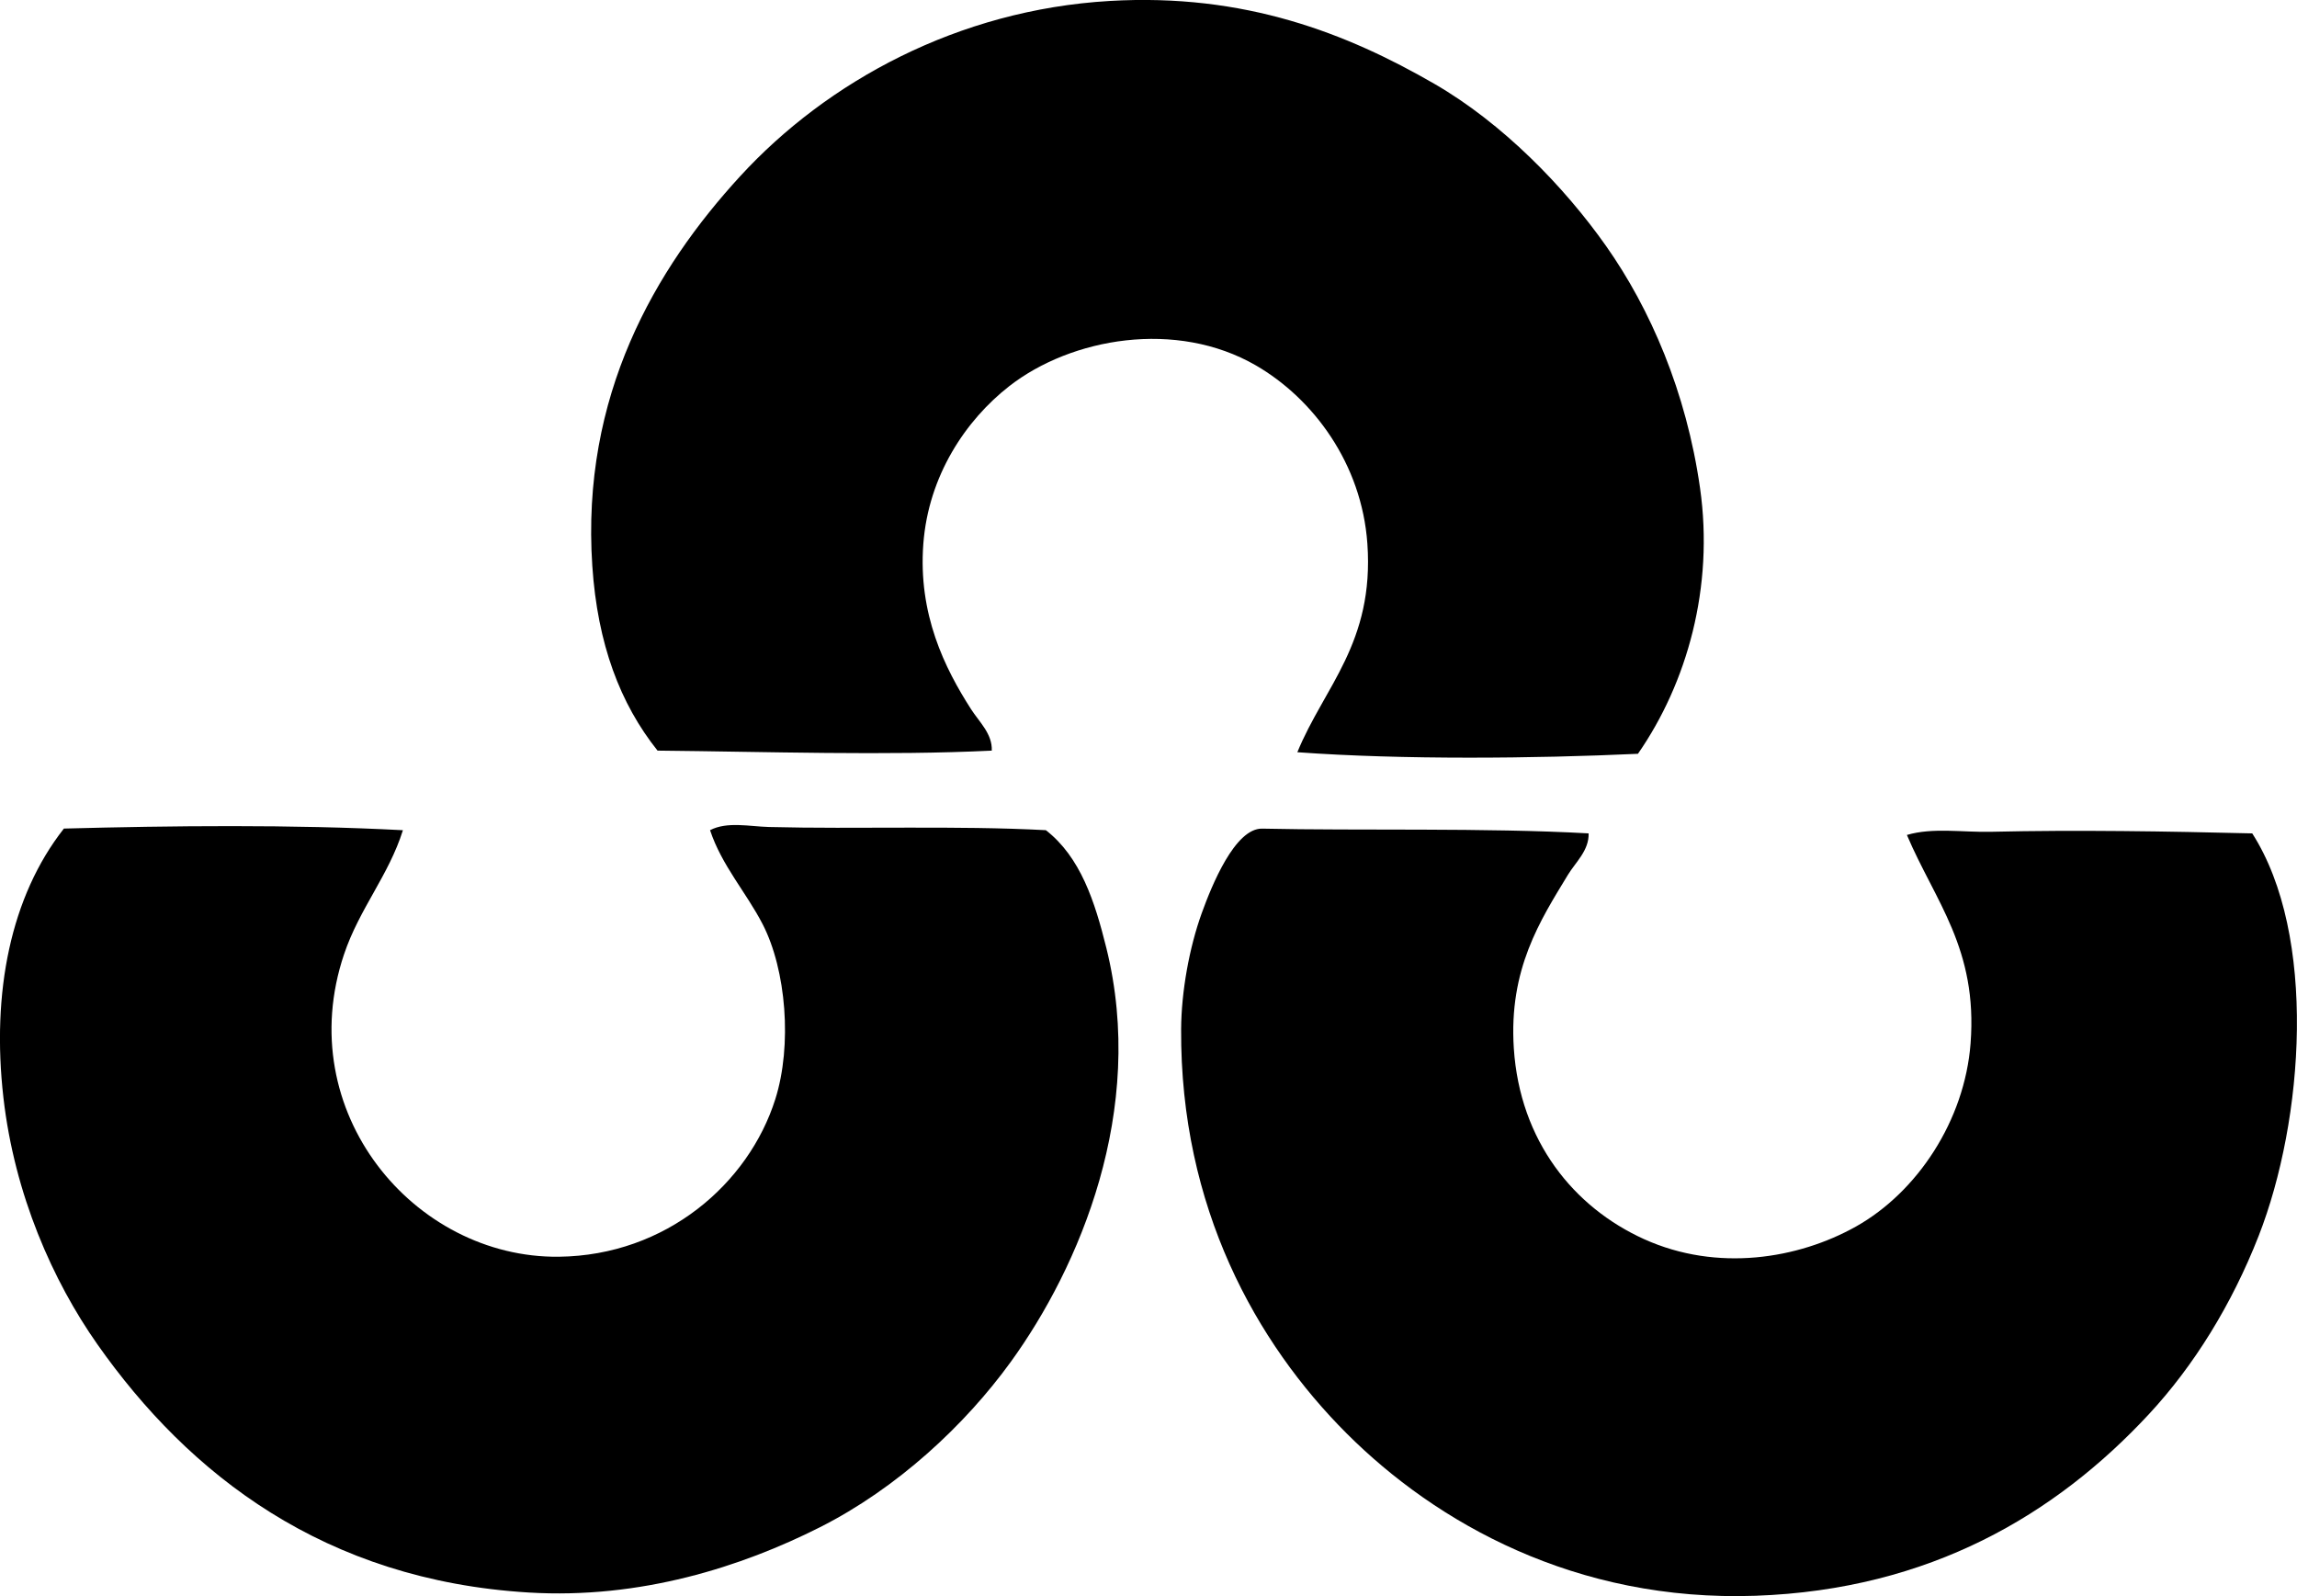 <svg enable-background="new 0 0 71.542 49.711" viewBox="0 0 71.542 49.711" xmlns="http://www.w3.org/2000/svg"><g clip-rule="evenodd" fill-rule="evenodd"><path d="m40.407 23.428c.83-2.03 2.398-3.402 2.181-6.494-.175-2.495-1.688-4.52-3.47-5.552-2.48-1.436-5.75-.863-7.684.645-1.361 1.062-2.516 2.794-2.676 4.907-.167 2.195.666 3.876 1.487 5.155.252.393.666.766.645 1.289-3.235.16-7.037.033-10.41 0-1.165-1.46-1.87-3.32-2.032-5.75-.356-5.309 1.961-9.26 4.61-12.145 2.701-2.941 6.776-5.175 11.5-5.453 4.215-.248 7.401 1.013 10.112 2.578 2.128 1.228 4.054 3.21 5.354 5.056 1.373 1.95 2.498 4.537 2.925 7.535.44 3.093-.406 6.077-1.934 8.278-3.222.148-7.311.189-10.608-.049z"/><path d="m12.549 25.857c-.443 1.411-1.355 2.441-1.834 3.866-1.646 4.894 2.176 9.469 6.692 9.418 3.339-.038 5.91-2.278 6.741-4.908.529-1.672.342-4.023-.397-5.453-.513-.992-1.271-1.823-1.636-2.924.532-.277 1.23-.115 1.834-.099 2.744.071 5.825-.05 8.625.099 1.081.841 1.525 2.222 1.884 3.668 1.257 5.063-.848 9.95-2.974 12.888-1.434 1.981-3.545 3.942-5.948 5.155-2.435 1.229-5.586 2.243-9.071 2.032-6.349-.384-10.573-3.662-13.434-7.733-1.383-1.967-2.58-4.658-2.925-7.683-.373-3.275.223-6.263 1.884-8.377 3.334-.089 7.112-.131 10.559.051z"/><path d="m49.479 25.956c.016.532-.409.901-.644 1.289-.863 1.421-1.847 2.935-1.686 5.403.189 2.894 1.873 4.959 4.064 5.948 2.275 1.026 4.794.613 6.593-.396 1.909-1.072 3.384-3.298 3.569-5.701.227-2.95-1.107-4.429-1.983-6.494.806-.239 1.727-.078 2.627-.099 2.647-.063 5.527-.014 8.129.05 2.028 3.167 1.615 8.922.198 12.541-.837 2.136-2.014 4.038-3.42 5.552-2.894 3.114-6.812 5.459-12.244 5.651-5.61.198-9.96-2.276-12.74-5.056-2.814-2.814-5.185-7.038-5.155-12.59.007-1.17.253-2.536.644-3.619.307-.849 1.032-2.647 1.884-2.627 2.987.067 6.965-.032 10.164.148z"/></g></svg>